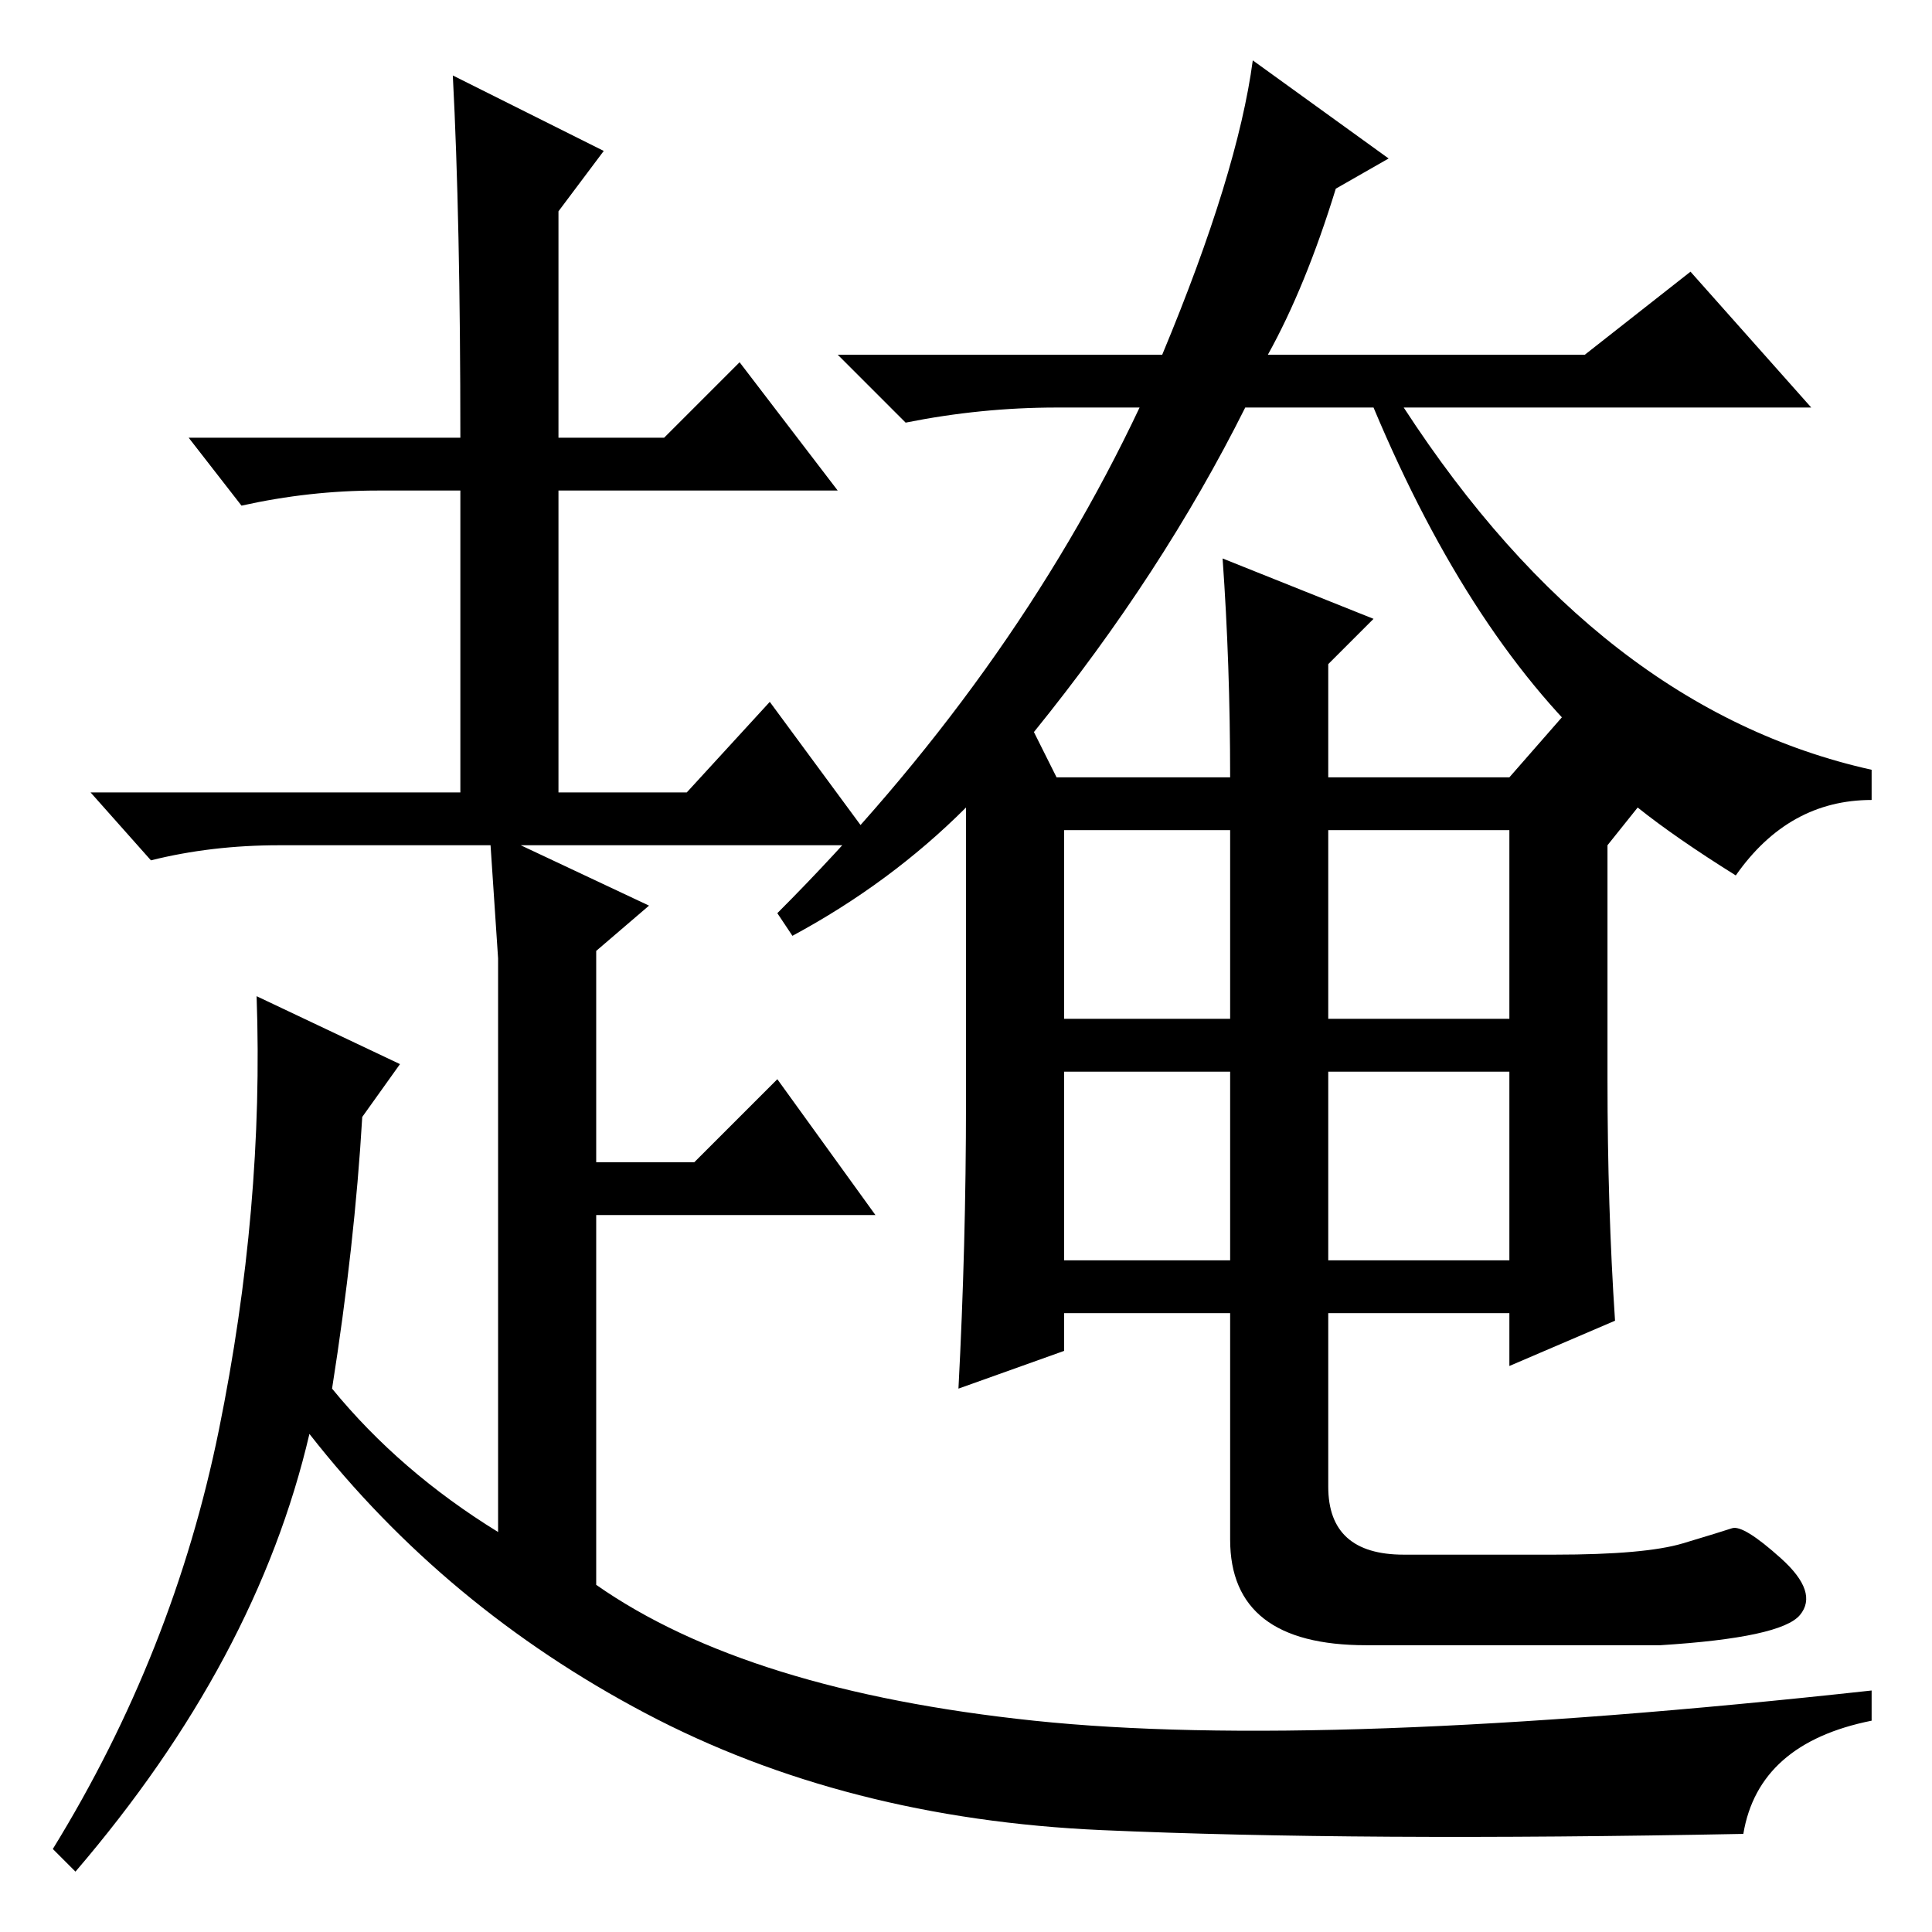 <?xml version="1.0" standalone="no"?>
<!DOCTYPE svg PUBLIC "-//W3C//DTD SVG 1.1//EN" "http://www.w3.org/Graphics/SVG/1.1/DTD/svg11.dtd" >
<svg xmlns="http://www.w3.org/2000/svg" xmlns:xlink="http://www.w3.org/1999/xlink" version="1.1" viewBox="0 -36 256 256">
  <g transform="matrix(1 0 0 -1 0 220)">
   <path fill="currentColor"
d="M128 110v39q-10 -10 -23 -17l-2 3q31 31 48 67h-11q-10 0 -20 -2l-9 9h43q10 24 12 39l18 -13l-7 -4q-4 -13 -9 -22h42l14 11l16 -18h-54q26 -40 62 -48v-4q-11 0 -18 -10q-8 5 -13 9l-4 -5v-31q0 -17 1 -32l-14 -6v7h-24v-23q0 -9 10 -9h20q12 0 17 1.5t6.5 2t6.5 -4
t2.5 -7.5t-18.5 -4h-39q-18 0 -18 14v30h-22v-5l-14 -5q1 19 1 38zM176 114v-25h24v25h-24zM176 146v-25h24v25h-24zM141 121h22v25h-22v-25zM141 114v-25h22v25h-22zM162 182l20 -8l-6 -6v-15h24l7 8l6 -6q-18 16 -31 47h-17q-11 -22 -28 -43l3 -6h23q0 15 -1 29zM61 198
q0 29 -1 48l20 -10l-6 -8v-30h14l10 10l13 -17h-37v-40h17l11 12l14 -19h-47l17 -8l-7 -6v-28h13l11 11l13 -18h-37v-49q20 -14 58 -18t111 4v-4q-15 -3 -17 -15q-51 -1 -85 0.5t-60.5 15.5t-44.5 37q-7 -30 -31 -58l-3 3q16 26 22 55.5t5 57.5l19 -9l-5 -7q-1 -17 -4 -36
q9 -11 22 -19v58v18l-1 15h-28q-9 0 -17 -2l-8 9h49v40h-11q-9 0 -18 -2l-7 9h36z" />
  </g>

</svg>
